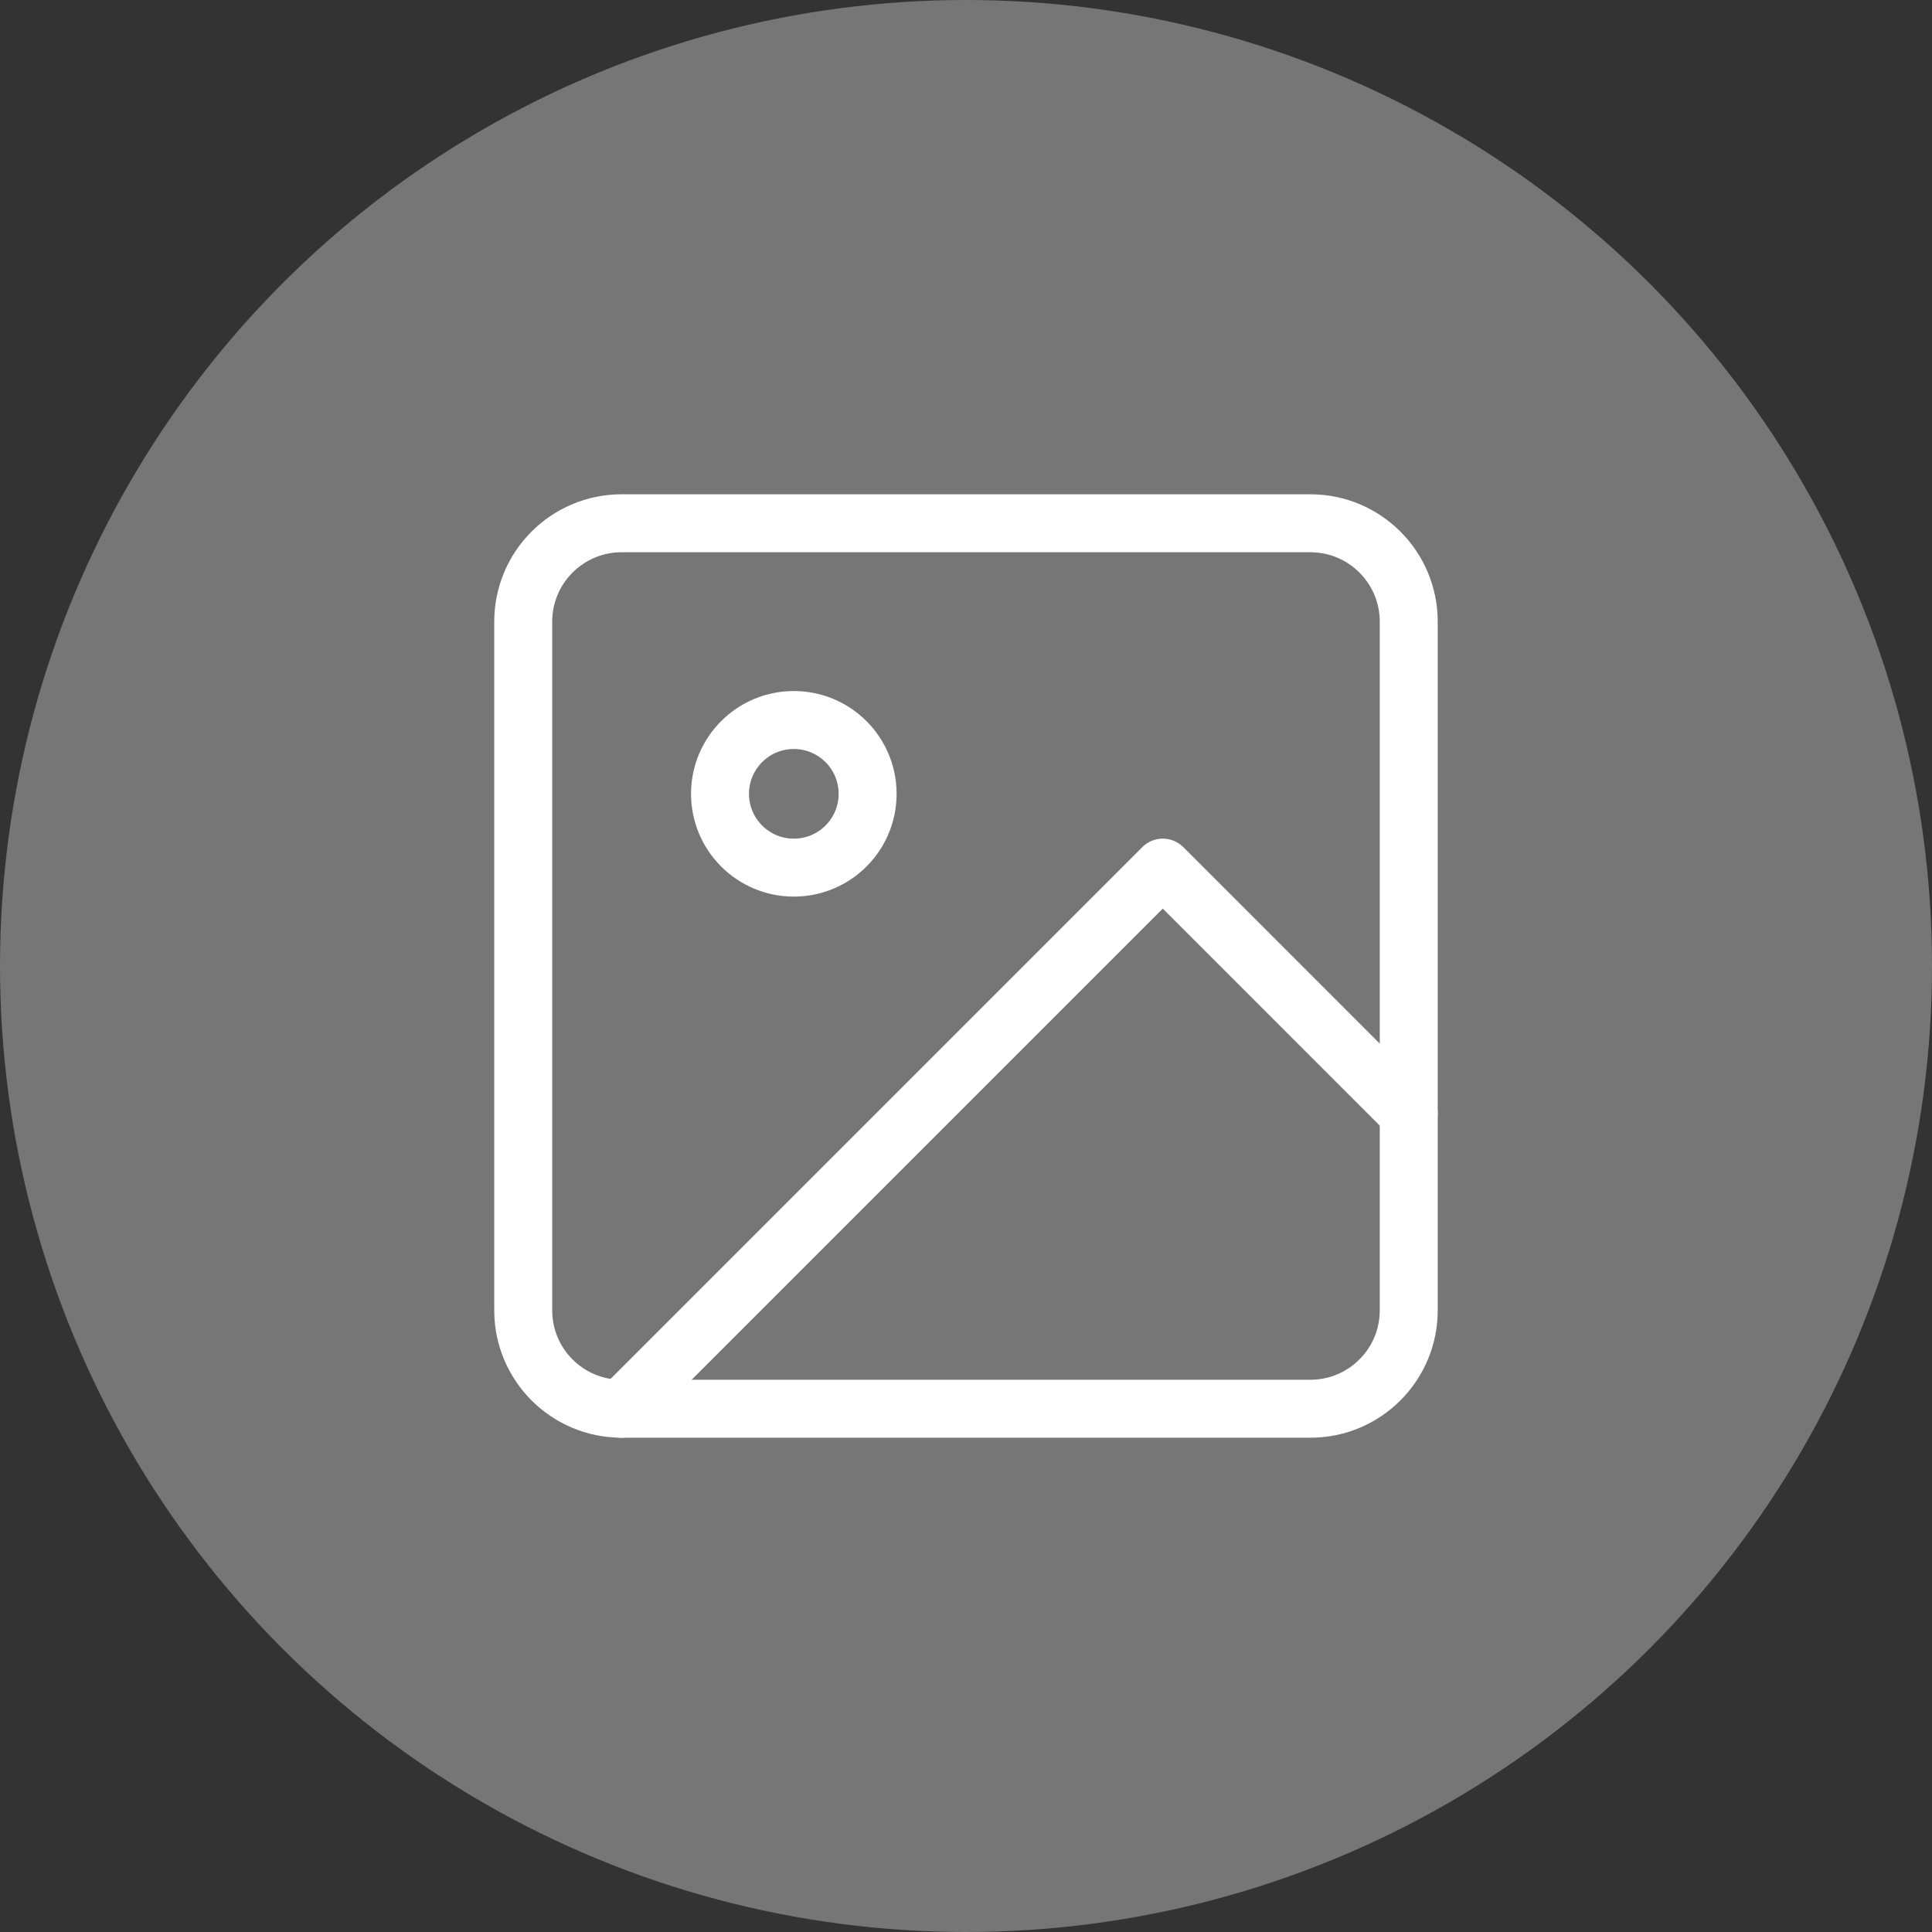 <svg width="50" height="50" viewBox="0 0 50 50" fill="none" xmlns="http://www.w3.org/2000/svg">
<rect x="0" y="0" width="50" height="50" fill="#333333" stroke="none"/>
<circle cx="25" cy="25" r="25" fill="#767676"/>
<path d="M33.912 13.542H16.088C14.681 13.542 13.541 14.682 13.541 16.088V33.912C13.541 35.318 14.681 36.458 16.088 36.458H33.912C35.318 36.458 36.458 35.318 36.458 33.912V16.088C36.458 14.682 35.318 13.542 33.912 13.542Z" stroke="white" stroke-width="1.5" stroke-linecap="round" stroke-linejoin="round"/>
<path d="M20.544 22.454C21.599 22.454 22.454 21.599 22.454 20.544C22.454 19.489 21.599 18.634 20.544 18.634C19.489 18.634 18.634 19.489 18.634 20.544C18.634 21.599 19.489 22.454 20.544 22.454Z" stroke="white" stroke-width="1.5" stroke-linecap="round" stroke-linejoin="round"/>
<path d="M36.458 28.82L30.093 22.454L16.088 36.459" stroke="white" stroke-width="1.5" stroke-linecap="round" stroke-linejoin="round"/>
</svg>
